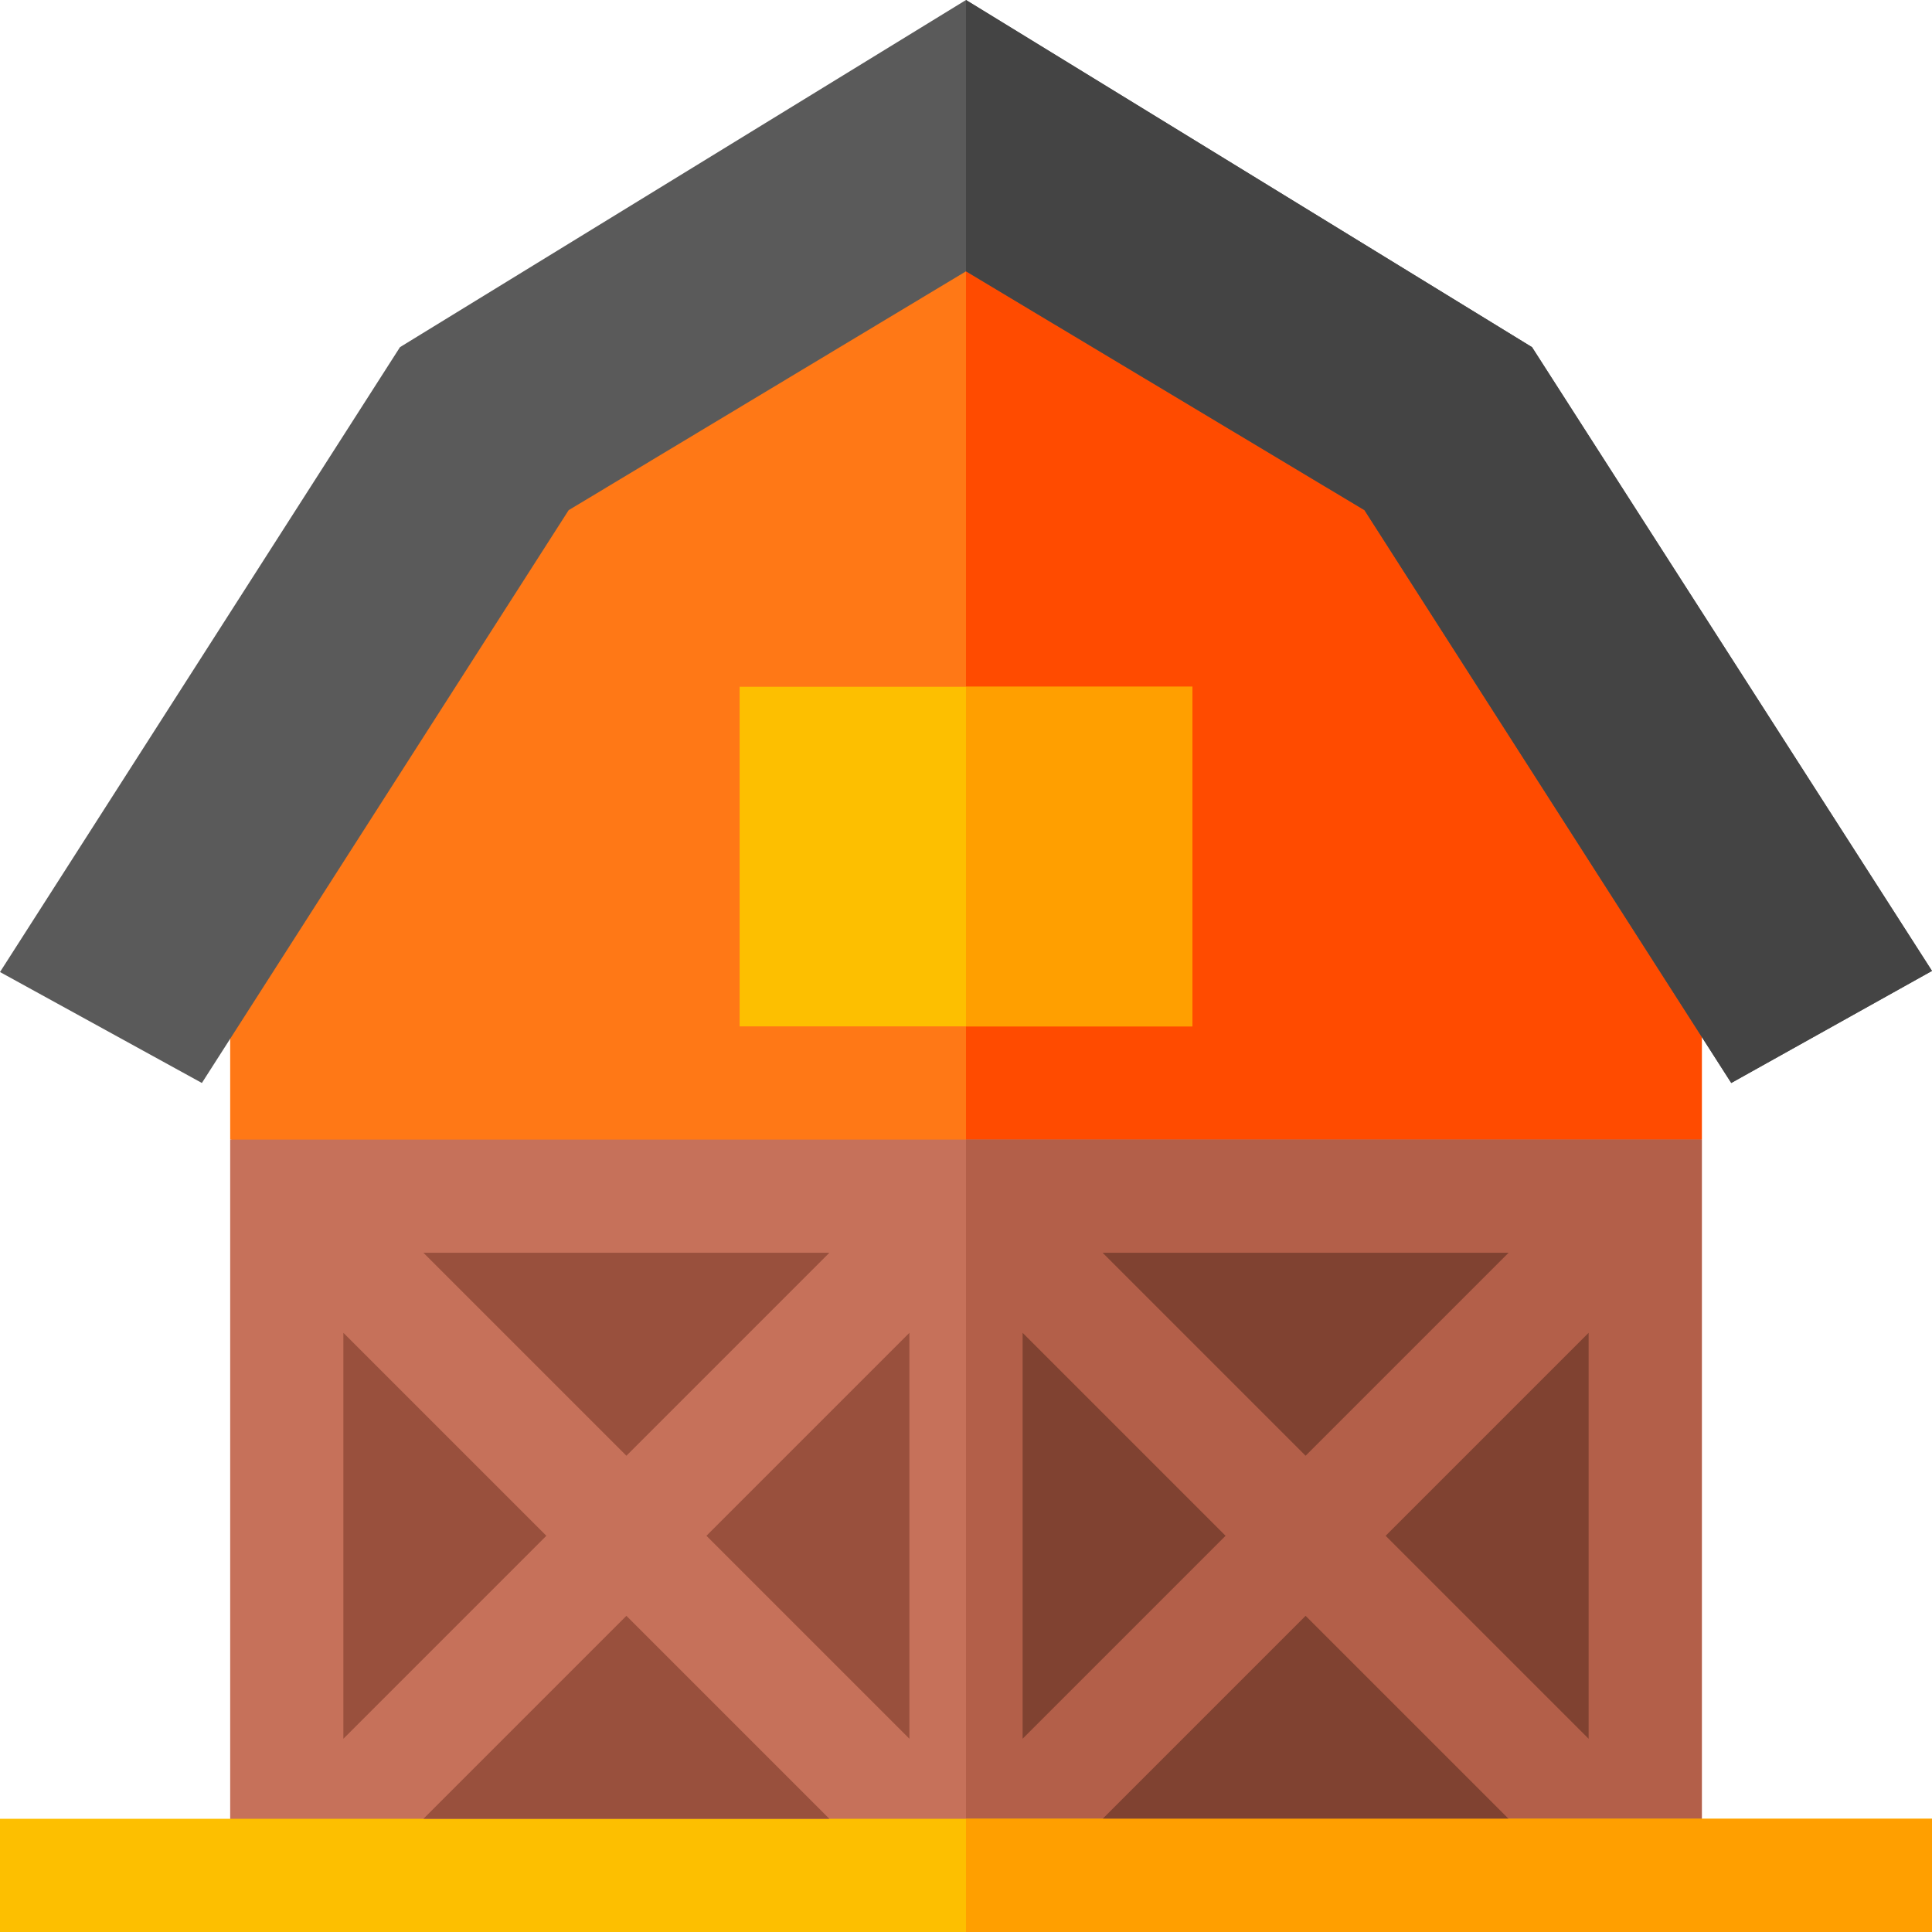 <svg height="512pt" viewBox="0 0 512 512" width="512pt" xmlns="http://www.w3.org/2000/svg"><path d="m451 182v120l-195 30-195-30v-120l195-120zm0 0" fill="#ff7816"/><path d="m451 302-195 30v-270l195 120zm0 0" fill="#ff4b00"/><path d="m61 302h390v195h-390zm0 0" fill="#c6715a"/><path d="m256 302h195v195h-195zm0 0" fill="#b35f49"/><path d="m0 482h512v30h-512zm0 0" fill="#fdbf00"/><path d="m196 182v90h120v-90zm0 0" fill="#fdbf00"/><path d="m512 257.301-53.199 29.699-97.199-151.801-105.602-63.301-105.301 63.301-97.199 151.801-53.5-29.402 106-165.598 150-92 150 92zm0 0" fill="#5a5a5a"/><path d="m241 460.789-53.789-53.789 53.789-53.789zm-21.211-128.789-53.789 53.789-53.789-53.789zm-128.789 21.211 53.789 53.789-53.789 53.789zm75 75 53.789 53.789h-107.578zm0 0" fill="#99503d"/><path d="m399.789 332-53.789 53.789-53.789-53.789zm21.211 21.211v107.578l-53.789-53.789zm-150 0 53.789 53.789-53.789 53.789zm21.211 128.789 53.789-53.789 53.789 53.789zm0 0" fill="#804231"/><path d="m256 182h60v90h-60zm0 0" fill="#ff9f00"/><path d="m512 257.301-53.199 29.699-97.199-151.801-105.602-63.301v-71.898l150 92zm0 0" fill="#444"/><path d="m256 482h256v30h-256zm0 0" fill="#ff9f00"/></svg>